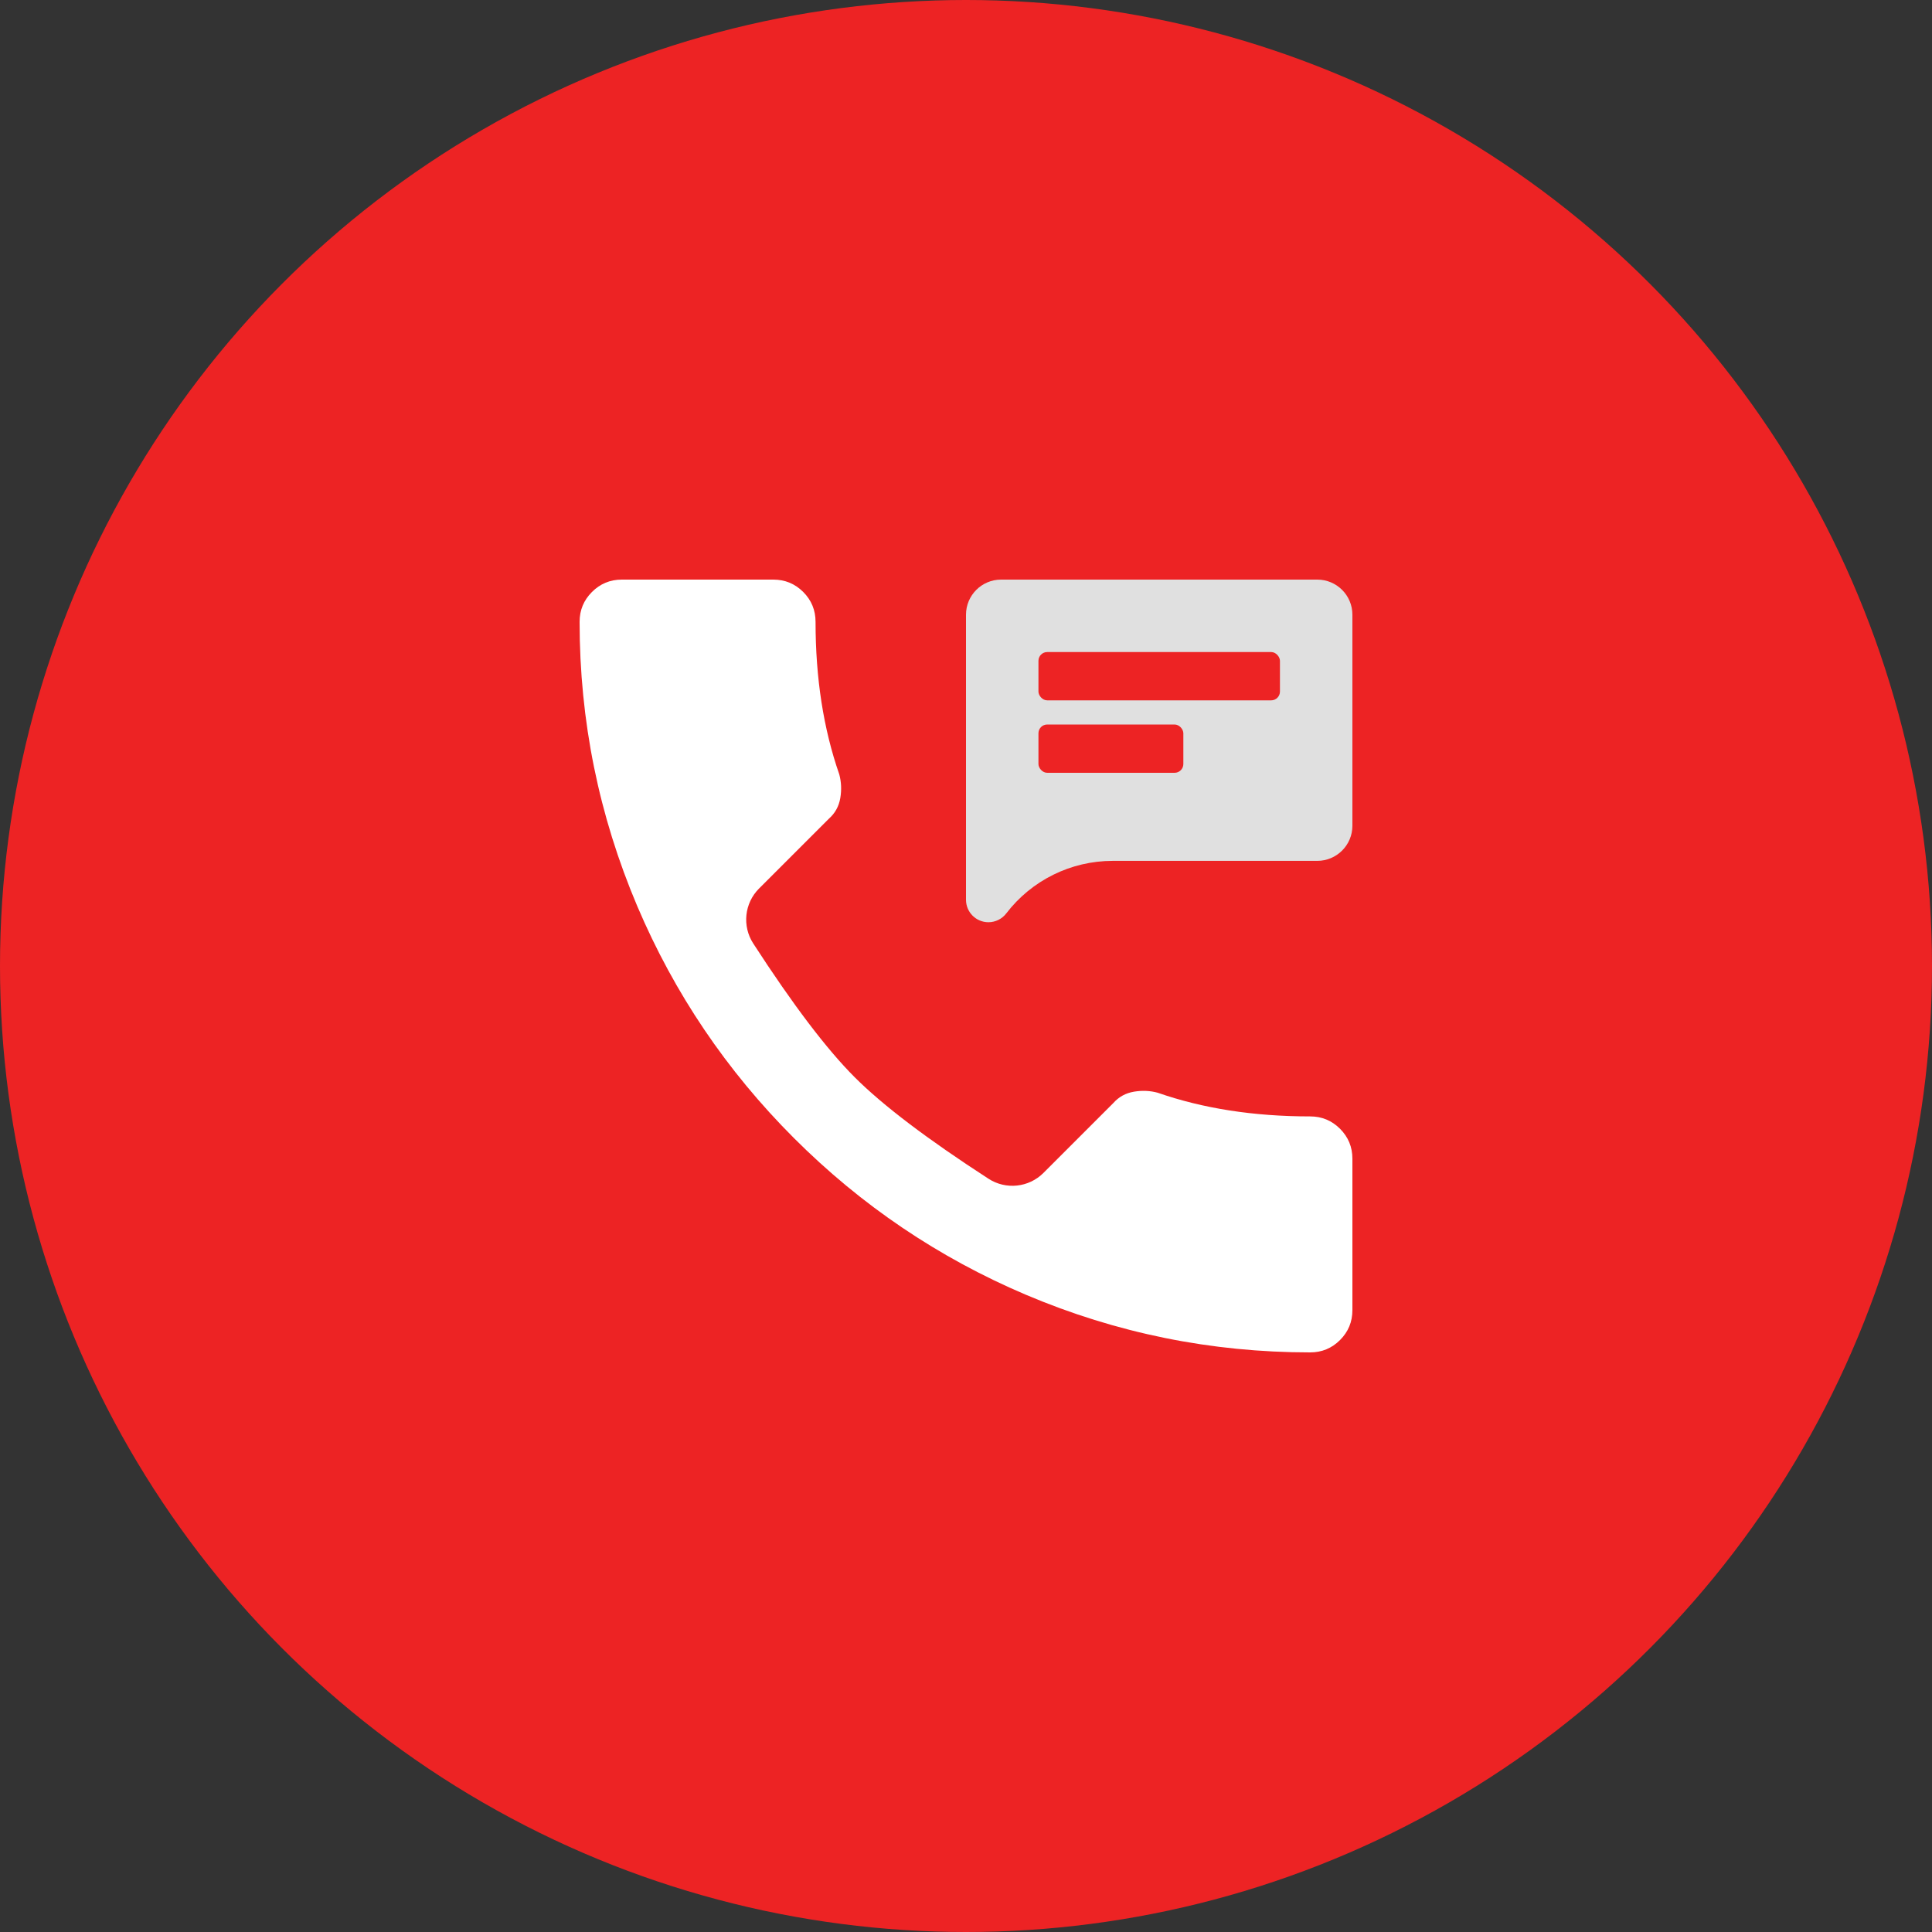 <svg xmlns="http://www.w3.org/2000/svg" width="110" height="110" viewBox="0 0 110 110">
    <rect x="0" y="0" width="110" height="110" fill="#333333" stroke="none"/>
    <g fill="none" fill-rule="evenodd">
        <circle cx="55" cy="55" r="55" fill="#ED2324" fill-rule="nonzero"/>
        <g>
            <g transform="translate(33 33) translate(22)">
                <path fill="#E0E0E0" fill-rule="nonzero" d="M2.292 19.007c1.444-1.887 3.685-2.993 6.061-2.993H20c1.105 0 2-.896 2-2V2c0-1.105-.895-2-2-2H2C.895 0 0 .895 0 2v16.23c0 .706.572 1.278 1.277 1.278.398 0 .773-.186 1.015-.501z"/>
                <rect width="13.75" height="2.75" x="4.125" y="4.125" fill="#ED2324" rx=".5"/>
                <rect width="8.25" height="2.75" x="4.125" y="8.25" fill="#ED2324" rx=".5"/>
            </g>
            <path fill="#FFF" fill-rule="nonzero" d="M41.595 44c.665 0 1.232-.235 1.701-.704.47-.47.704-1.036.704-1.701V32.97c0-.665-.235-1.232-.704-1.702-.47-.469-1.036-.704-1.701-.704-3.207 0-6.102-.45-8.683-1.349-.43-.117-.88-.137-1.35-.059-.469.079-.86.294-1.173.646l-3.98 3.98c-.834.834-2.137.972-3.127.331-3.479-2.252-6.018-4.178-7.618-5.778-1.6-1.6-3.526-4.14-5.778-7.618-.64-.99-.503-2.293.33-3.127l3.981-3.98c.352-.313.567-.704.646-1.174.078-.469.058-.919-.059-1.349-.9-2.581-1.35-5.476-1.35-8.683 0-.665-.234-1.232-.703-1.701C12.26.234 11.694 0 11.029 0H2.405C1.74 0 1.173.235.704.704.234 1.174 0 1.74 0 2.405c0 5.632 1.095 11.03 3.285 16.192 2.112 4.967 5.085 9.367 8.918 13.2 3.833 3.833 8.233 6.806 13.2 8.918C30.565 42.905 35.963 44 41.595 44z" transform="translate(33 33)"/>
        </g>
    </g>
</svg>
